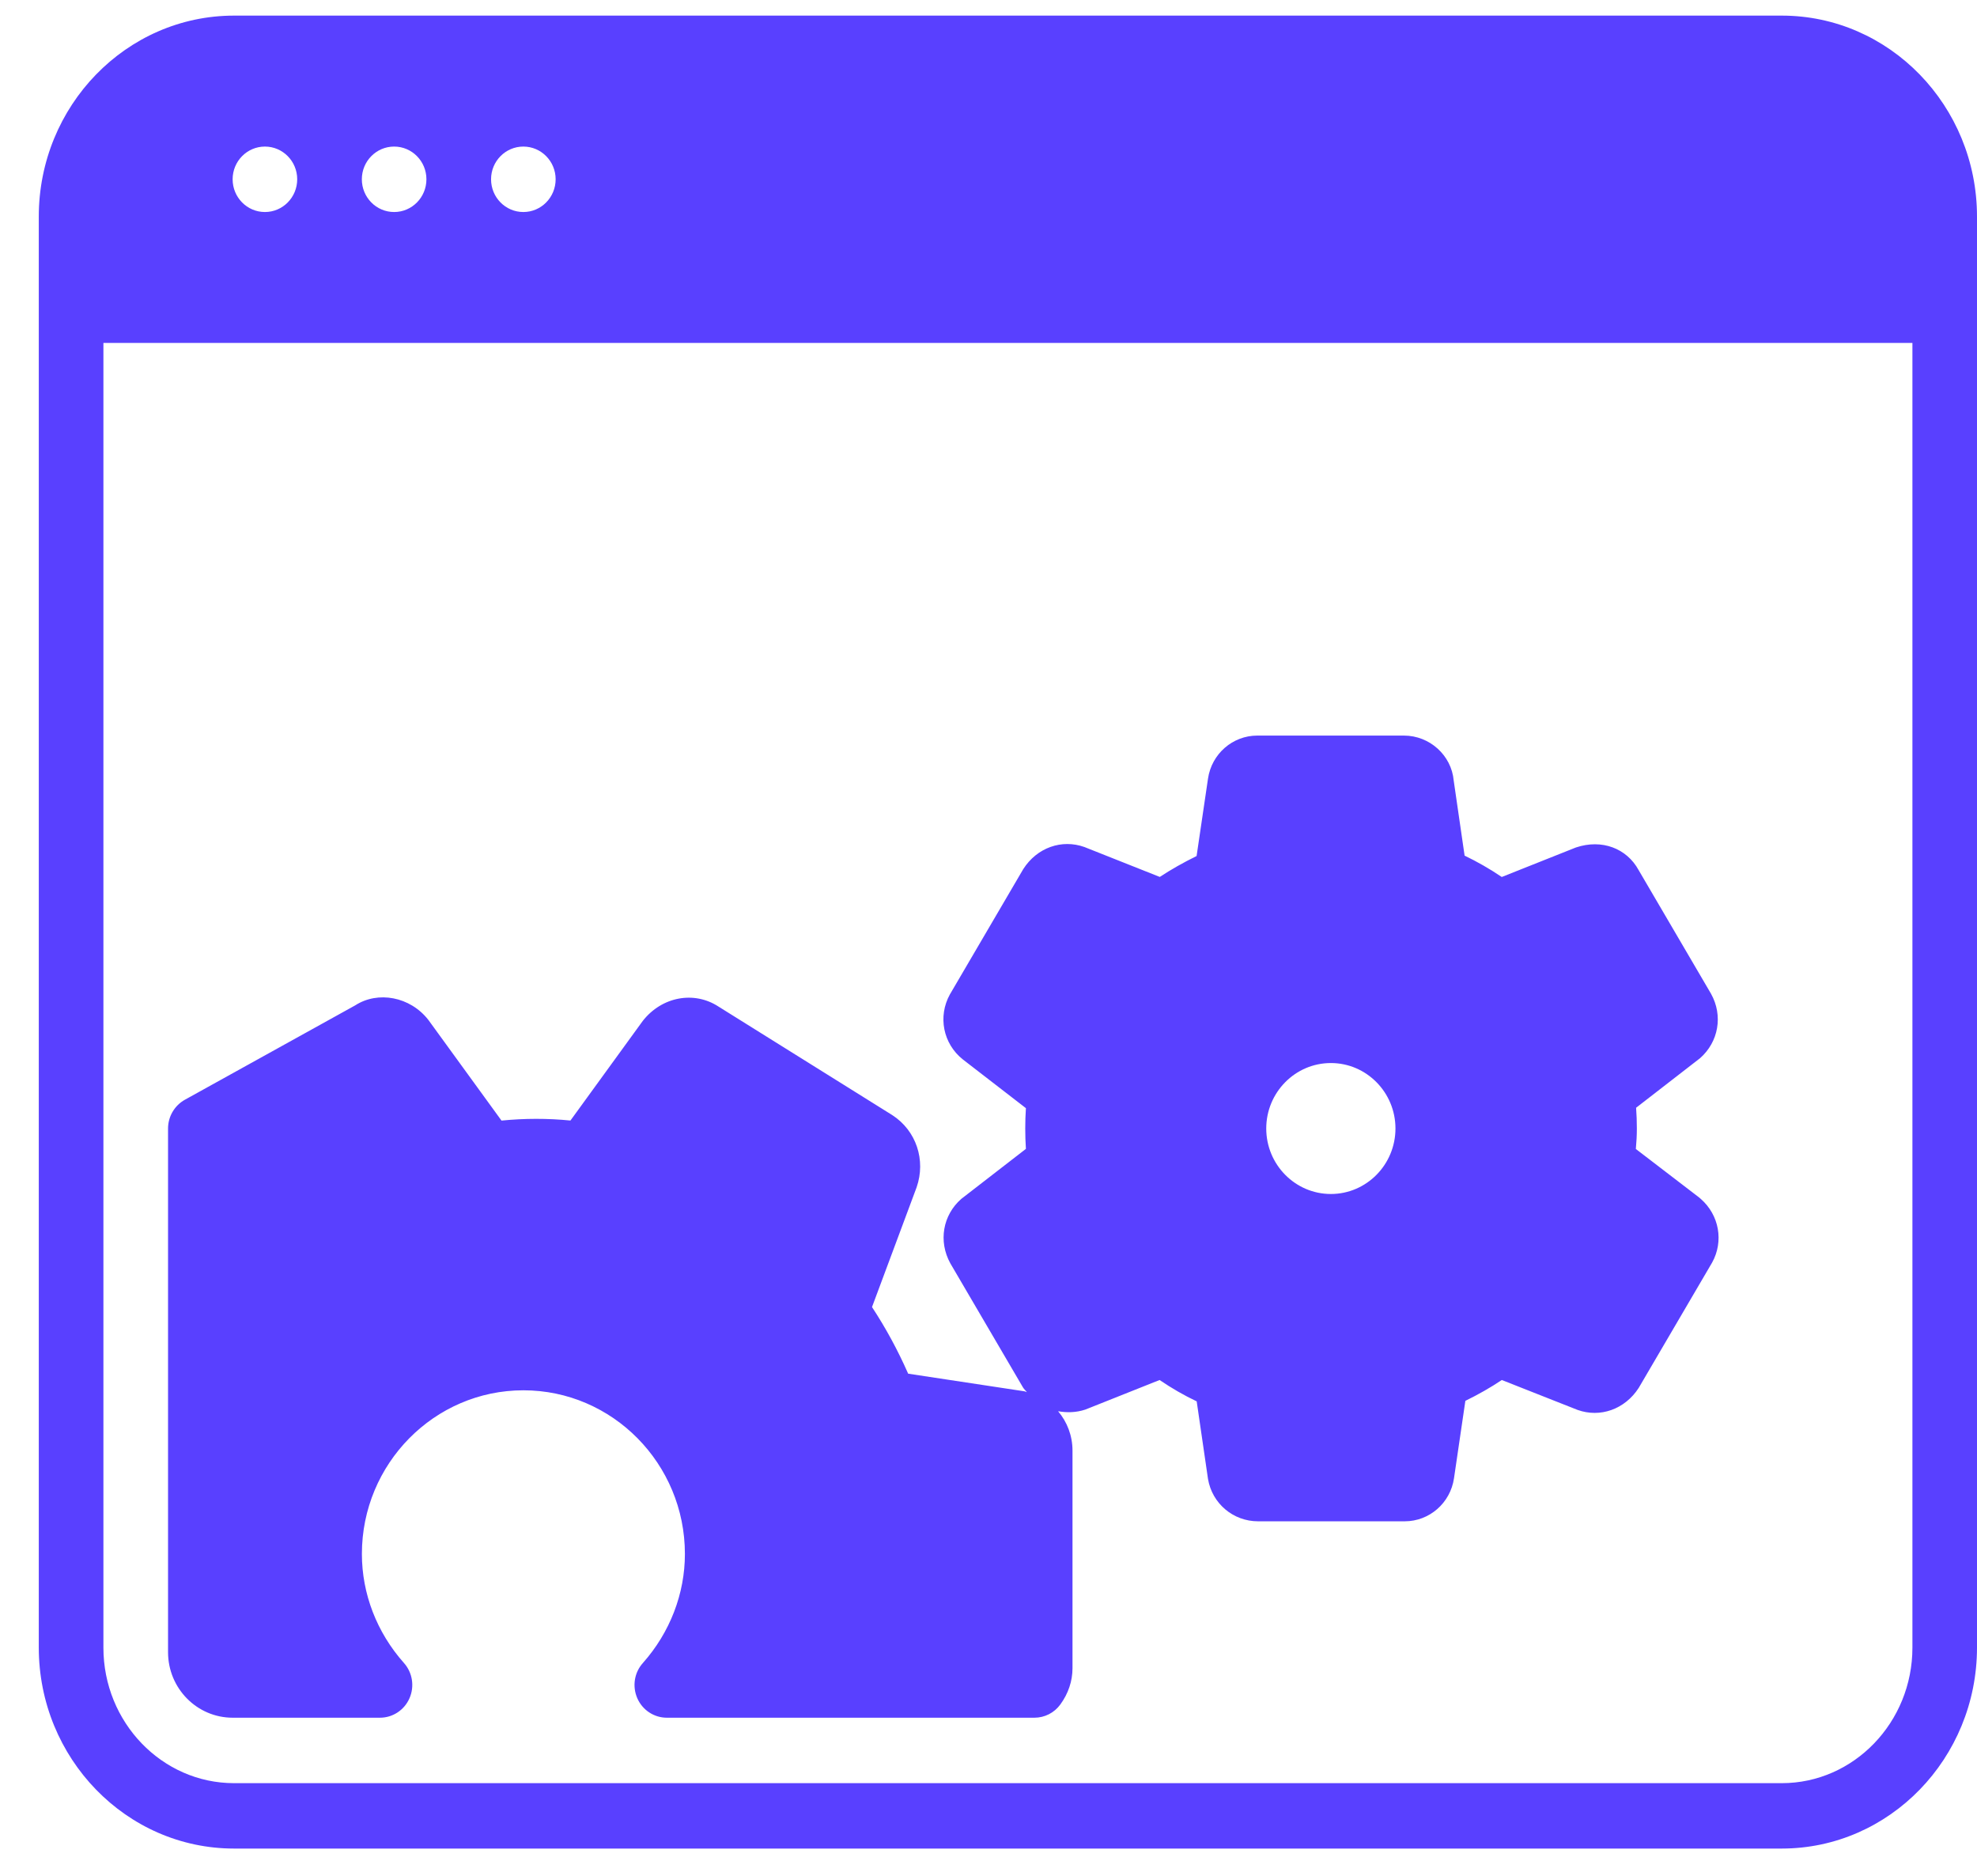 <svg width="39" height="37" viewBox="0 0 39 37" fill="none" xmlns="http://www.w3.org/2000/svg">
<path d="M34.384 0H3.852C1.727 0 0 1.779 0 3.965V32.188C0 34.374 1.727 36.154 3.852 36.154H34.384C36.508 36.154 38.235 34.374 38.235 32.188V3.965C38.235 1.779 36.508 0 34.384 0ZM9.559 2.583C9.911 2.583 10.196 2.872 10.196 3.228C10.196 3.585 9.911 3.874 9.559 3.874C9.207 3.874 8.922 3.585 8.922 3.228C8.922 2.872 9.207 2.583 9.559 2.583ZM7.01 2.583C7.362 2.583 7.647 2.872 7.647 3.228C7.647 3.585 7.362 3.874 7.01 3.874C6.658 3.874 6.373 3.585 6.373 3.228C6.373 2.872 6.658 2.583 7.01 2.583ZM4.461 2.583C4.813 2.583 5.098 2.872 5.098 3.228C5.098 3.585 4.813 3.874 4.461 3.874C4.109 3.874 3.824 3.585 3.824 3.228C3.824 2.872 4.109 2.583 4.461 2.583ZM36.961 32.191C36.961 33.664 35.805 34.864 34.384 34.864H3.852C2.43 34.864 1.275 33.664 1.275 32.191V6.456H36.961V32.191ZM3.825 33.573H6.731C6.982 33.573 7.211 33.423 7.313 33.189C7.415 32.957 7.373 32.684 7.204 32.494C6.668 31.891 6.374 31.128 6.374 30.343C6.374 28.564 7.803 27.115 9.56 27.115C11.318 27.115 12.746 28.564 12.746 30.343C12.746 31.127 12.452 31.891 11.917 32.494C11.747 32.683 11.705 32.955 11.807 33.189C11.909 33.423 12.138 33.573 12.389 33.573H19.642C19.843 33.573 20.033 33.476 20.152 33.312C20.309 33.097 20.392 32.851 20.392 32.596V28.304C20.392 28.009 20.285 27.737 20.108 27.528C20.279 27.557 20.458 27.557 20.646 27.495L22.11 26.912C22.351 27.076 22.595 27.216 22.842 27.333L23.065 28.863C23.146 29.348 23.562 29.699 24.052 29.699H26.946C27.433 29.699 27.847 29.337 27.918 28.849L28.142 27.323C28.402 27.196 28.643 27.058 28.861 26.912L30.356 27.502C30.8 27.661 31.288 27.492 31.562 27.067L33.01 24.595C33.242 24.176 33.15 23.658 32.785 23.339C32.775 23.33 32.764 23.321 32.754 23.312L31.505 22.355C31.517 22.224 31.525 22.09 31.525 21.951C31.525 21.812 31.52 21.676 31.51 21.542L32.772 20.564C33.137 20.243 33.229 19.725 32.988 19.293L31.558 16.851C31.325 16.427 30.837 16.236 30.323 16.408L28.86 16.99C28.617 16.826 28.373 16.687 28.127 16.569L27.912 15.088C27.868 14.591 27.438 14.201 26.93 14.201H24.037C23.55 14.201 23.136 14.563 23.065 15.051L22.84 16.577C22.581 16.704 22.337 16.842 22.114 16.989L20.627 16.399C20.181 16.24 19.694 16.408 19.421 16.834L17.973 19.307C17.733 19.742 17.839 20.279 18.229 20.589L19.473 21.55C19.464 21.681 19.46 21.814 19.46 21.951C19.46 22.088 19.464 22.221 19.473 22.353L18.199 23.339C17.834 23.658 17.742 24.175 17.982 24.611L19.412 27.053C19.434 27.092 19.467 27.118 19.492 27.152C19.477 27.149 19.464 27.138 19.449 27.136C19.44 27.134 19.433 27.133 19.425 27.132L17.15 26.787C16.945 26.321 16.705 25.881 16.437 25.473L17.317 23.111C17.503 22.575 17.31 21.993 16.837 21.687L13.41 19.547C12.929 19.232 12.291 19.348 11.914 19.83L10.488 21.794C10.037 21.749 9.58 21.75 9.128 21.795L7.685 19.809C7.325 19.348 6.689 19.233 6.241 19.523L2.882 21.384C2.678 21.498 2.55 21.715 2.55 21.951V32.281C2.55 32.994 3.121 33.573 3.825 33.573ZM25.489 20.66C26.192 20.66 26.763 21.24 26.763 21.951C26.763 22.663 26.192 23.243 25.489 23.243C24.785 23.243 24.214 22.663 24.214 21.951C24.214 21.24 24.785 20.66 25.489 20.66Z" transform="translate(0.765 0.308)" fill="#5940FF"/>
</svg>
